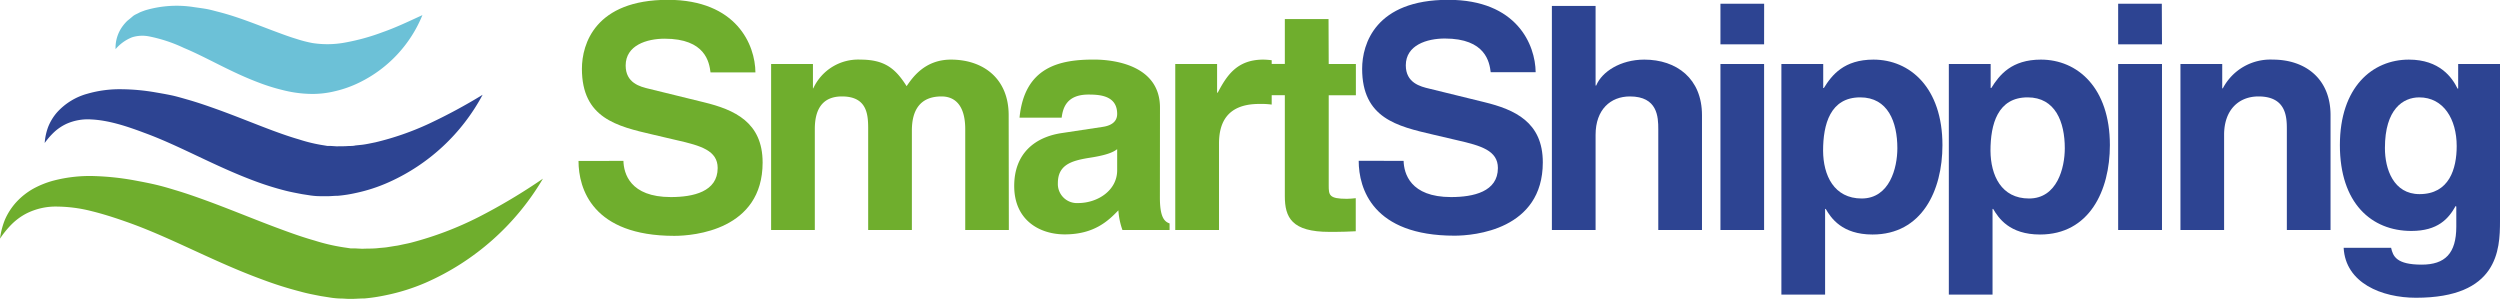 <svg xmlns="http://www.w3.org/2000/svg" viewBox="0 0 559.45 66.91"><defs><style>.cls-1{fill:#6fae2d;}.cls-2{fill:#2d4492;}.cls-3{fill:#6cc1d7;}</style></defs><g id="Capa_2" data-name="Capa 2"><g id="Capa_1-2" data-name="Capa 1"><path class="cls-1" d="M139.51,36c.07,2.79,1.46,8.1,10.61,8.1,5,0,10.48-1.19,10.48-6.5,0-3.91-3.77-5-9.08-6.21l-5.38-1.26c-8.1-1.88-15.92-3.7-15.92-14.74,0-5.58,3-15.43,19.27-15.43C164.86,0,169,10.06,169.05,16.2H159c-.28-2.23-1.12-7.54-10.26-7.54-4,0-8.73,1.47-8.73,6,0,3.91,3.21,4.75,5.3,5.23l12.22,3c6.85,1.67,13.13,4.47,13.13,13.48,0,15.08-15.36,16.41-19.76,16.41-18.3,0-21.44-10.55-21.44-16.76Z"/><path class="cls-1" d="M225.76,51.47H216V28.91c0-5.51-2.44-7.33-5.31-7.33-4.89,0-6.63,3.21-6.63,7.61V51.47h-9.78V29.12c0-3.14,0-7.54-5.87-7.54-4.61,0-6.07,3.21-6.07,7.26V51.47h-9.78V14.32h9.36v5.44H182a11.05,11.05,0,0,1,10.54-6.42c5.38,0,7.83,1.95,10.34,5.94,1.26-1.82,4-5.94,9.92-5.94,7.26,0,12.92,4.26,12.92,12.43Z"/><path class="cls-1" d="M259.56,44.21c0,4.4,1,5.38,2.17,5.79v1.47H251.18a16.23,16.23,0,0,1-.91-4.4c-2.23,2.31-5.38,5.38-12,5.38-5.59,0-11.31-3.14-11.31-10.83,0-7.26,4.61-11,10.82-11.87l8.8-1.33c1.54-.2,3.42-.83,3.42-2.93,0-4.12-3.91-4.33-6.42-4.33-4.89,0-5.73,3-6,5.17h-9.43c1.12-11.38,9-13,16.62-13,5.24,0,14.81,1.61,14.81,10.75ZM250,33.38c-1,.77-2.58,1.4-6.63,2-3.63.63-6.64,1.54-6.64,5.59a4.27,4.27,0,0,0,4.54,4.47c4.33,0,8.73-2.8,8.73-7.34Z"/><path class="cls-1" d="M263,14.32h9.36v6.42h.14c2-3.77,4.26-7.4,10.2-7.4a16.81,16.81,0,0,1,1.88.14V23.4a18.11,18.11,0,0,0-2.79-.14c-7.61,0-9,4.75-9,8.87V51.47H263Z"/><path class="cls-1" d="M297.34,14.32h6.08v7h-6.08V41.49c0,2.16.07,3,4.05,3,.63,0,1.33-.07,2-.14v7.4c-1.54.07-3.07.14-4.61.14h-1.26c-8.45,0-10-3.21-10-8V21.3h-5v-7h5V4.26h9.78Z"/><path class="cls-2" d="M314.1,36c.07,2.79,1.47,8.1,10.62,8.1,5,0,10.48-1.19,10.48-6.5,0-3.91-3.78-5-9.08-6.21l-5.38-1.26c-8.1-1.88-15.92-3.7-15.92-14.74,0-5.58,3-15.43,19.27-15.43,15.37,0,19.49,10.06,19.56,16.2H333.59c-.28-2.23-1.12-7.54-10.27-7.54-4,0-8.73,1.47-8.73,6,0,3.91,3.22,4.75,5.31,5.23l12.22,3c6.85,1.67,13.13,4.47,13.13,13.48,0,15.08-15.36,16.41-19.76,16.41-18.3,0-21.44-10.55-21.44-16.76Z"/><path class="cls-2" d="M380.87,51.47h-9.78V28.91c0-2.72-.14-7.33-6.35-7.33-4.33,0-7.68,2.93-7.68,8.59v21.3h-9.78V1.33h9.78V19.14h.14c1.25-3.08,5.44-5.8,10.75-5.8,7.26,0,12.92,4.26,12.92,12.43Z"/><path class="cls-2" d="M394.77,9.92H385V.84h9.78Zm0,4.4V51.47H385V14.32Z"/><path class="cls-2" d="M408,19.7h.14c1.81-2.94,4.54-6.36,11.1-6.36,8.17,0,15.44,6.28,15.44,19.14,0,10.19-4.61,20-15.65,20-6.84,0-9.29-3.7-10.47-5.73h-.14V65.93h-9.78V14.32H408Zm8.59,24.72c6.28,0,8-6.85,8-11.25,0-5.86-2.1-11.38-8.31-11.38-6.7,0-8.31,6-8.31,11.94C408,39.25,410.41,44.42,416.63,44.42Z"/><path class="cls-2" d="M445.47,19.7h.14c1.82-2.94,4.54-6.36,11.11-6.36,8.17,0,15.43,6.28,15.43,19.14,0,10.19-4.61,20-15.64,20-6.85,0-9.29-3.7-10.48-5.73h-.14V65.93h-9.78V14.32h9.36Zm8.59,24.72c6.29,0,8-6.85,8-11.25,0-5.86-2.1-11.38-8.32-11.38-6.7,0-8.31,6-8.31,11.94C445.47,39.25,447.85,44.42,454.06,44.42Z"/><path class="cls-2" d="M483.81,9.92H474V.84h9.77Zm0,4.4V51.47H474V14.32Z"/><path class="cls-2" d="M521.53,51.47h-9.78V28.91c0-2.72-.14-7.33-6.35-7.33-4.34,0-7.69,2.93-7.69,8.59v21.3h-9.77V14.32h9.35v5.44h.14a12,12,0,0,1,11.18-6.42c7.26,0,12.92,4.26,12.92,12.43Z"/><path class="cls-2" d="M559.45,14.32v35.2c0,6.42-.49,17.11-18.79,17.11-7.68,0-15.78-3.29-16.2-11.18h10.62c.42,1.89,1.18,3.77,6.84,3.77,5.24,0,7.75-2.51,7.75-8.52V46.23l-.14-.14c-1.6,2.87-4,5.59-9.91,5.59-8.94,0-16-6.21-16-19.2s7.27-19.14,15.44-19.14c6.91,0,9.71,4.05,10.89,6.49h.14V14.32Zm-18,29.12c6.64,0,8.31-5.66,8.31-10.75,0-6-2.93-10.9-8.38-10.9-3.63,0-7.68,2.65-7.68,11.31C533.68,37.85,535.64,43.44,541.43,43.44Z"/><path class="cls-1" d="M0,53.4a17.13,17.13,0,0,1,1.12-4.28,14.38,14.38,0,0,1,2.55-3.91,15.46,15.46,0,0,1,3.81-3A20.36,20.36,0,0,1,12,40.41a32.15,32.15,0,0,1,9.35-1,59.73,59.73,0,0,1,9,1c1.48.28,2.81.53,4.33.88s3,.78,4.36,1.2c2.83.83,5.57,1.82,8.26,2.81,5.36,2,10.51,4.15,15.55,6,2.53.94,5,1.81,7.51,2.52a42.55,42.55,0,0,0,7.23,1.63l.85.13c.29,0,.58,0,.88,0l1.78.09c1.2-.07,2.41,0,3.64-.16.61-.06,1.23-.09,1.85-.18l1.86-.3c.62-.07,1.24-.23,1.87-.36s1.25-.25,1.87-.42a75.17,75.17,0,0,0,14.88-5.66,130,130,0,0,0,14.43-8.61A57.07,57.07,0,0,1,95.24,63.27a45.15,45.15,0,0,1-8.94,2.8,39.28,39.28,0,0,1-4.76.72c-.81,0-1.63.06-2.45.09-.41,0-.82,0-1.23,0l-1.26-.07c-.83,0-1.7-.07-2.5-.19l-2.34-.37c-1.53-.3-3.05-.58-4.52-1a81.59,81.59,0,0,1-8.57-2.71C47.6,58.49,38,53,28,49.54c-2.55-.9-5.06-1.69-7.58-2.31a32.14,32.14,0,0,0-7.51-1,14.56,14.56,0,0,0-7.11,1.6,13.65,13.65,0,0,0-3.14,2.31A21,21,0,0,0,0,53.4Z"/><path class="cls-2" d="M10,32a13,13,0,0,1,.76-3.55,11.31,11.31,0,0,1,2-3.3,14.17,14.17,0,0,1,6.82-4.18,26.07,26.07,0,0,1,7.72-1,46.77,46.77,0,0,1,7.39.68c1.21.21,2.28.39,3.54.65s2.44.62,3.57.94c2.32.65,4.56,1.43,6.74,2.21C52.85,26,57,27.72,61,29.21c2,.74,4,1.44,5.95,2a35,35,0,0,0,5.62,1.33l.64.11.68,0,1.37.09c.93,0,1.86,0,2.83-.07.47,0,1,0,1.44-.12L81,32.4c1-.12,2-.35,3-.55a62.94,62.94,0,0,0,12-4.17,122.53,122.53,0,0,0,12-6.47A44.3,44.3,0,0,1,87,40.78a36.36,36.36,0,0,1-7.35,2.4,30.11,30.11,0,0,1-4,.63c-.68,0-1.36.07-2,.09-.34,0-.68,0-1,0l-1,0c-.7,0-1.43-.06-2.09-.15l-1.94-.3c-1.26-.24-2.52-.47-3.73-.78a65.87,65.87,0,0,1-7-2.2c-9-3.36-16.68-7.86-24.58-10.74-4-1.51-8-2.81-11.86-3a11.73,11.73,0,0,0-5.62,1,10.9,10.9,0,0,0-2.58,1.71A16.51,16.51,0,0,0,10,32Z"/><path class="cls-3" d="M25.86,11A8.17,8.17,0,0,1,27.5,5.78a9.72,9.72,0,0,1,1-1.13c.39-.31.79-.64,1.21-1s.88-.51,1.34-.76.92-.38,1.4-.57a24.82,24.82,0,0,1,11.07-.71c.85.12,1.69.23,2.57.38s1.79.41,2.61.62c1.67.42,3.29.92,4.84,1.45,3.11,1.07,6,2.24,8.75,3.25,1.37.51,2.72,1,4,1.38a28.3,28.3,0,0,0,3.62.94,21.68,21.68,0,0,0,7.38-.12,48,48,0,0,0,8.36-2.32c2.87-1,5.75-2.37,8.88-3.81A28.91,28.91,0,0,1,80.39,18.48,25.07,25.07,0,0,1,75,20.4,21,21,0,0,1,69,21a27.19,27.19,0,0,1-5.76-.85,43,43,0,0,1-5.08-1.57c-6.47-2.4-11.71-5.64-17-7.85a33.38,33.38,0,0,0-7.83-2.59,7.74,7.74,0,0,0-3.76.2A9.38,9.38,0,0,0,25.86,11Z"/></g></g></svg>